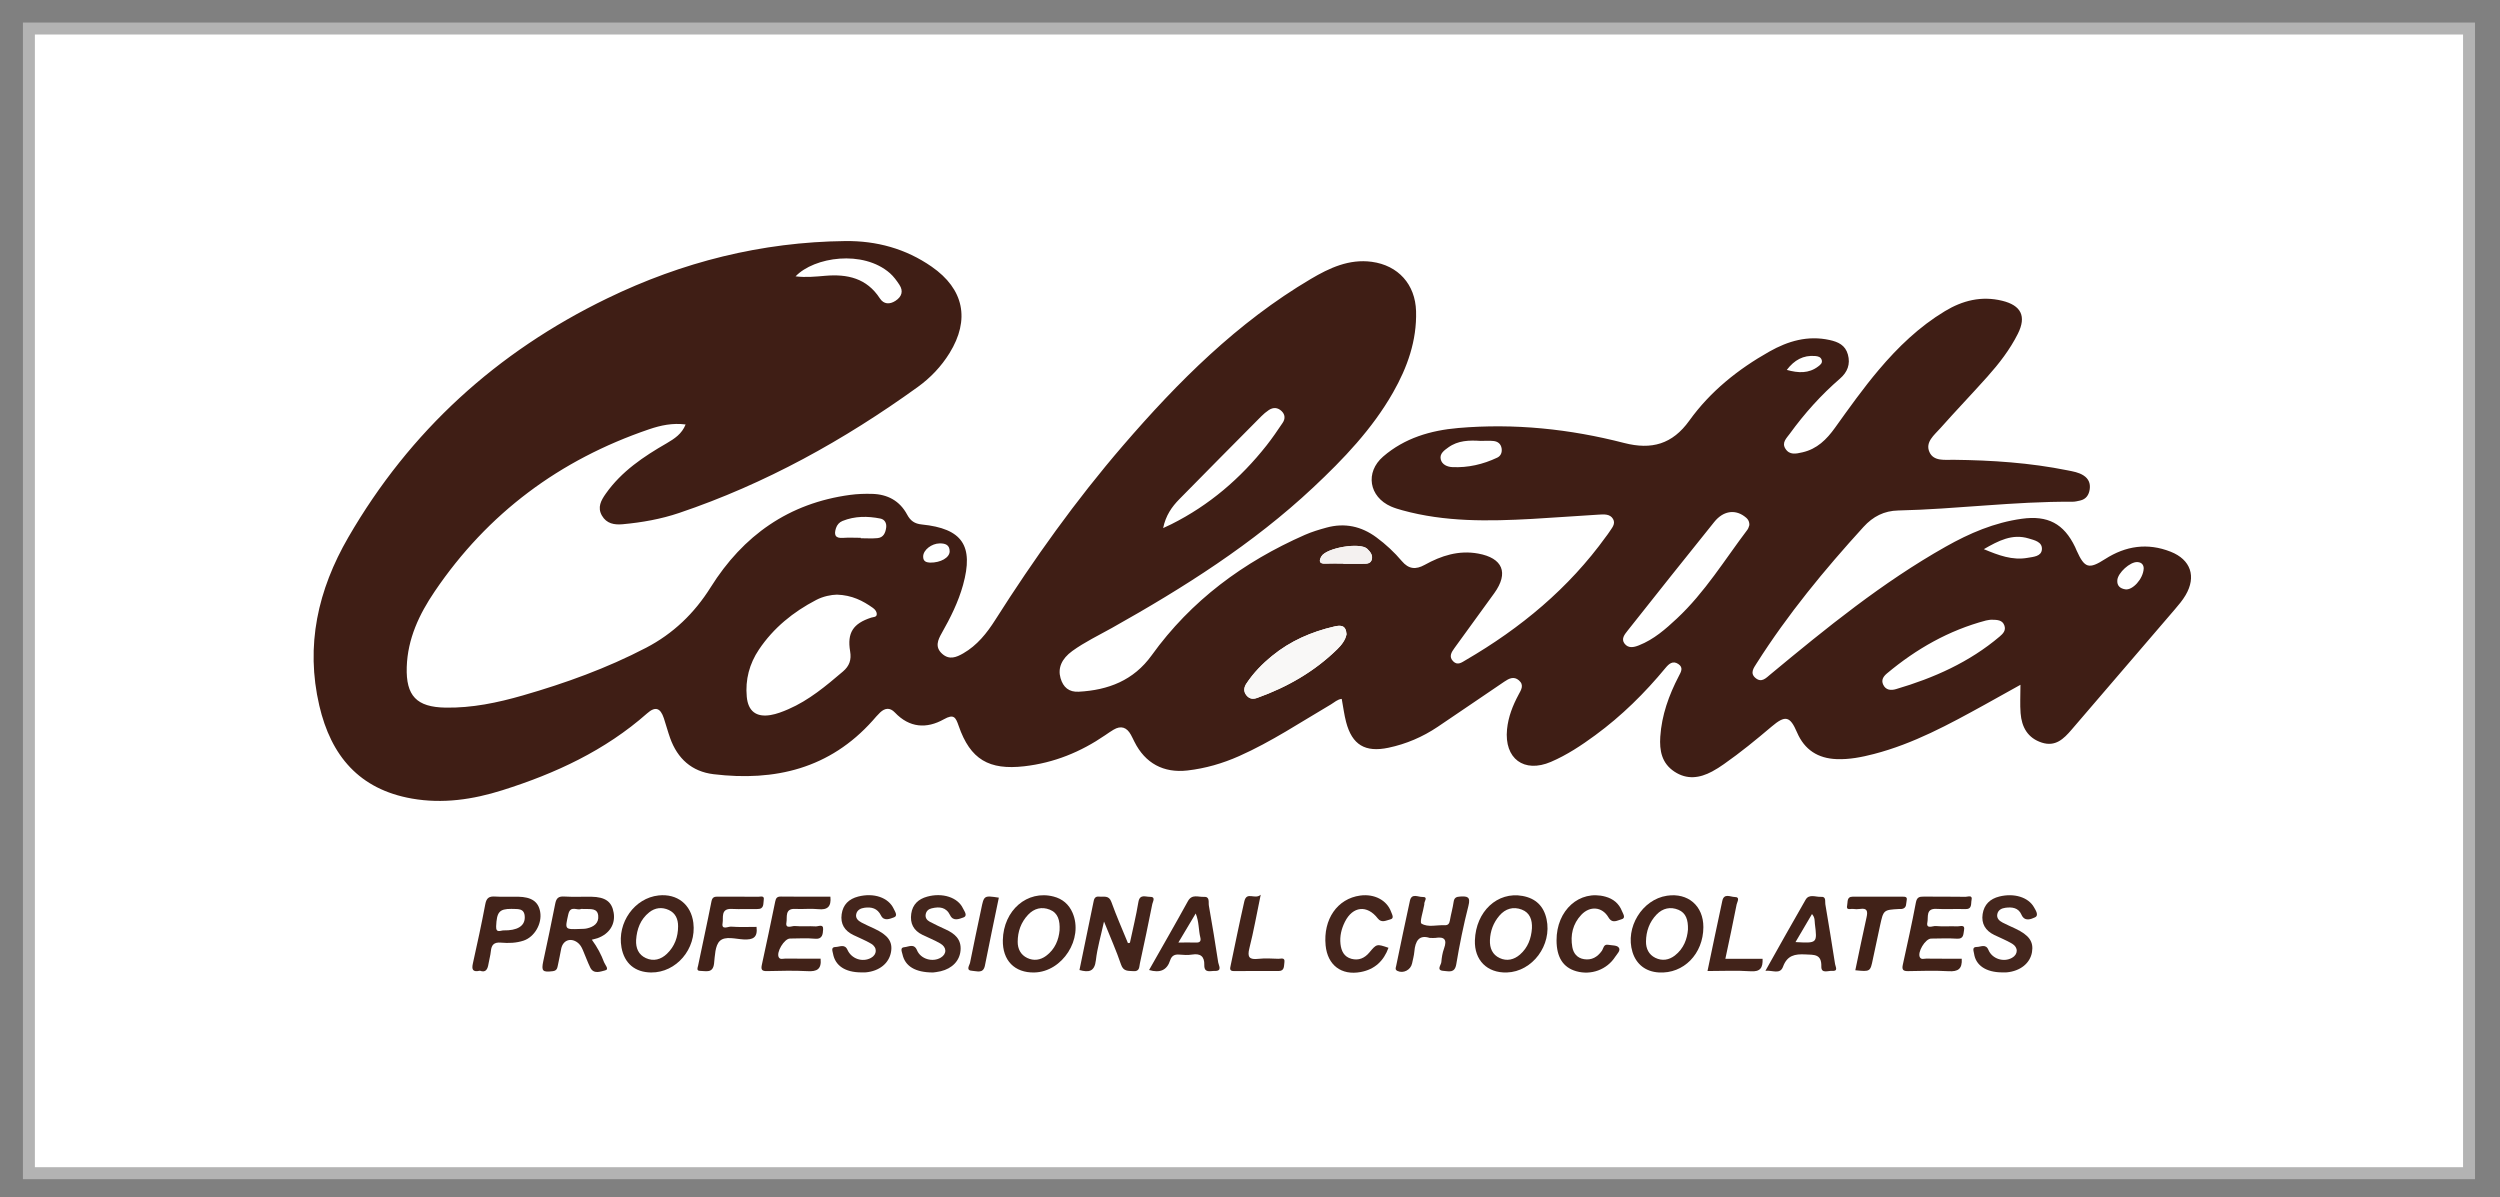 <?xml version="1.0" encoding="utf-8"?>
<!-- Generator: Adobe Illustrator 16.0.2, SVG Export Plug-In . SVG Version: 6.00 Build 0)  -->
<!DOCTYPE svg PUBLIC "-//W3C//DTD SVG 1.1//EN" "http://www.w3.org/Graphics/SVG/1.1/DTD/svg11.dtd">
<svg version="1.1" id="Layer_1" xmlns="http://www.w3.org/2000/svg" xmlns:xlink="http://www.w3.org/1999/xlink" x="0px" y="0px"
	 width="208.833px" height="100px" viewBox="0 0 208.833 100" enable-background="new 0 0 208.833 100" xml:space="preserve">
<rect x="0" y="0" width="208.833" height="100" fill="#808080" stroke="none"/>
<rect x="2.414" y="2.383" fill="#FFFFFF" stroke="#B3B3B3" stroke-miterlimit="10" width="203.833" height="95.617"/>
<path display="none" fill-rule="evenodd" clip-rule="evenodd" fill="#EC262F" d="M49.796,42.539c1.172,0.127,3.026-0.62,3.937,0.272
	c0.915,0.896,0.233,2.754,0.289,4.19c0.049,1.282-0.03,2.57,0.025,3.852c0.036,0.853-0.217,1.191-1.125,1.172
	c-2.343-0.055-4.689-0.055-7.033-0.004c-0.918,0.021-1.299-0.222-1.273-1.211c0.06-2.399,0.042-4.802,0.008-7.204
	c-0.012-0.784,0.246-1.106,1.057-1.076C46.964,42.576,48.249,42.539,49.796,42.539z"/>
<path display="none" fill-rule="evenodd" clip-rule="evenodd" fill="#A42588" d="M54.102,59.987
	c-0.19,1.263,0.698,3.242-0.362,4.231c-0.956,0.893-2.882,0.255-4.376,0.251c-1.494,0-3.424,0.645-4.372-0.257
	c-1.042-0.998-0.26-2.967-0.346-4.509c-0.067-1.226,0.01-2.457-0.021-3.685c-0.019-0.712,0.257-0.999,0.978-0.994
	c2.513,0.024,5.026,0.024,7.539,0c0.728-0.005,0.985,0.3,0.968,1.005C54.08,57.258,54.102,58.485,54.102,59.987z"/>
<path display="none" fill-rule="evenodd" clip-rule="evenodd" fill="#1DA4C9" d="M36.559,64.495
	c-1.231-0.118-3.17,0.637-4.107-0.276c-1.018-0.993-0.291-2.962-0.319-4.503c-0.027-1.492-0.643-3.425,0.25-4.364
	c0.912-0.963,2.863-0.241,4.356-0.309c1.171-0.05,2.35,0.058,3.516-0.029c1.075-0.081,1.323,0.348,1.293,1.349
	c-0.067,2.23-0.091,4.468,0.005,6.695c0.052,1.242-0.438,1.537-1.554,1.453C38.947,64.431,37.88,64.495,36.559,64.495z"/>
<path display="none" fill-rule="evenodd" clip-rule="evenodd" fill="#A8A9AC" d="M62.164,55.119c1.209,0.129,3.11-0.637,4.094,0.297
	c1.002,0.946,0.313,2.864,0.327,4.354c0.048,4.758,0.018,4.758-4.823,4.758c-0.391,0-0.782,0-1.174,0
	c-3.684,0-3.796-0.07-3.565-3.785c0.094-1.506,0.297-2.988,0.001-4.494c-0.146-0.735,0.16-1.162,0.999-1.138
	C59.309,55.146,60.595,55.119,62.164,55.119z"/>
<path display="none" fill-rule="evenodd" clip-rule="evenodd" fill="#F18423" d="M29.063,59.867c0,1.172-0.046,2.346,0.016,3.516
	c0.047,0.906-0.333,1.142-1.178,1.124c-2.342-0.039-4.688-0.033-7.031-0.004c-0.809,0.015-1.231-0.16-1.209-1.099
	c0.052-2.4,0.036-4.802,0.004-7.2c-0.009-0.759,0.195-1.114,1.027-1.101c2.455,0.036,4.909,0.04,7.361-0.003
	c0.832-0.015,1.05,0.317,1.023,1.083C29.031,57.411,29.063,58.64,29.063,59.867z"/>
<path display="none" fill-rule="evenodd" clip-rule="evenodd" fill="#129048" d="M41.385,47.2c0,1.495,0.584,3.481-0.153,4.36
	c-0.866,1.036-2.918,0.298-4.453,0.323c-1.49,0.022-3.422,0.646-4.358-0.26c-0.941-0.916-0.259-2.857-0.29-4.345
	c-0.032-1.5-0.509-3.485,0.248-4.369c0.891-1.043,2.941-0.264,4.484-0.34c1.224-0.064,2.454,0.013,3.68-0.024
	c0.72-0.021,0.991,0.245,0.965,0.97c-0.043,1.228-0.012,2.457-0.012,3.685C41.458,47.2,41.422,47.2,41.385,47.2z"/>
<path display="none" fill-rule="evenodd" clip-rule="evenodd" fill="#A8A9AC" d="M24.414,42.664c1.005,0,2.017,0.066,3.015-0.017
	c1.195-0.104,1.721,0.218,1.654,1.545c-0.108,2.117-0.073,4.248-0.01,6.368c0.03,1.03-0.335,1.366-1.351,1.34
	c-2.232-0.059-4.469-0.052-6.703-0.005c-0.963,0.023-1.428-0.211-1.396-1.294c0.065-2.231,0.054-4.47,0.003-6.704
	c-0.021-0.953,0.329-1.292,1.268-1.249C22.065,42.707,23.239,42.664,24.414,42.664z"/>
<g>
	<path fill-rule="evenodd" clip-rule="evenodd" fill="#3F1E15" d="M57.272,35.457c-1.09-0.14-2.079,0.071-3.045,0.4
		c-7.466,2.543-13.485,7.004-17.92,13.553c-1.292,1.906-2.255,3.947-2.33,6.307c-0.076,2.414,0.826,3.35,3.23,3.393
		c2.216,0.039,4.357-0.41,6.468-1.018c3.547-1.02,7.01-2.27,10.29-3.979c2.265-1.178,4.038-2.881,5.4-5.055
		c2.71-4.326,6.527-7.032,11.657-7.719c0.602-0.081,1.218-0.1,1.826-0.084c1.288,0.031,2.309,0.576,2.927,1.73
		c0.276,0.517,0.625,0.766,1.224,0.826c3.389,0.343,4.357,1.771,3.447,5.055c-0.395,1.424-1.051,2.736-1.778,4.018
		c-0.325,0.572-0.592,1.166,0.034,1.729c0.597,0.537,1.183,0.295,1.759-0.035c1.165-0.67,1.972-1.686,2.678-2.797
		c3.232-5.088,6.727-9.985,10.664-14.555c4.603-5.342,9.556-10.294,15.684-13.918c1.57-0.929,3.207-1.693,5.102-1.438
		c2.211,0.299,3.637,1.887,3.7,4.123c0.07,2.457-0.727,4.694-1.923,6.793c-1.736,3.049-4.136,5.559-6.672,7.936
		c-5.036,4.721-10.824,8.374-16.813,11.733c-1.111,0.623-2.269,1.174-3.304,1.922c-0.911,0.66-1.225,1.443-0.986,2.271
		c0.223,0.77,0.708,1.178,1.521,1.133c2.468-0.133,4.582-0.943,6.092-3.041c3.293-4.58,7.671-7.803,12.795-10.06
		c0.58-0.255,1.195-0.44,1.808-0.608c1.519-0.415,2.906-0.117,4.17,0.816c0.786,0.58,1.499,1.243,2.126,1.985
		c0.568,0.672,1.16,0.725,1.904,0.313c1.385-0.768,2.838-1.24,4.461-0.947c2.063,0.373,2.58,1.609,1.354,3.311
		c-1.104,1.531-2.221,3.051-3.324,4.582c-0.246,0.342-0.5,0.719-0.108,1.111c0.37,0.373,0.723,0.088,1.051-0.104
		c4.585-2.67,8.597-5.99,11.717-10.322c0.081-0.112,0.172-0.219,0.244-0.337c0.214-0.348,0.588-0.695,0.343-1.125
		c-0.253-0.441-0.768-0.393-1.205-0.366c-1.855,0.108-3.71,0.255-5.566,0.358c-3.639,0.2-7.27,0.261-10.83-0.721
		c-0.319-0.088-0.641-0.184-0.943-0.315c-1.845-0.808-2.187-2.858-0.66-4.175c1.793-1.545,3.955-2.182,6.269-2.383
		c4.692-0.404,9.317,0.078,13.859,1.25c2.296,0.592,4.032,0.103,5.443-1.863c1.757-2.447,4.078-4.301,6.694-5.775
		c1.56-0.88,3.205-1.363,5.025-0.964c0.726,0.159,1.313,0.431,1.529,1.21c0.228,0.818-0.043,1.48-0.656,2.012
		c-1.583,1.368-2.969,2.914-4.196,4.605c-0.272,0.375-0.692,0.738-0.368,1.252c0.347,0.551,0.879,0.428,1.419,0.305
		c1.225-0.275,2.03-1.082,2.724-2.051c1.18-1.646,2.354-3.298,3.662-4.846c1.604-1.898,3.378-3.604,5.519-4.896
		c1.479-0.894,3.052-1.289,4.776-0.871c1.595,0.386,2.052,1.298,1.317,2.762c-0.663,1.322-1.567,2.488-2.548,3.586
		c-1.294,1.449-2.64,2.852-3.93,4.305c-0.5,0.564-1.283,1.158-0.904,1.994c0.355,0.785,1.287,0.631,2.02,0.64
		c3.197,0.037,6.376,0.247,9.516,0.881c0.46,0.093,0.929,0.165,1.337,0.429c0.42,0.272,0.58,0.662,0.514,1.143
		c-0.066,0.476-0.298,0.836-0.799,0.95c-0.215,0.049-0.437,0.102-0.654,0.101c-4.861-0.035-9.688,0.621-14.543,0.73
		c-1.173,0.025-2.103,0.495-2.906,1.378c-3.257,3.576-6.324,7.296-8.921,11.386c-0.259,0.406-0.585,0.836-0.078,1.244
		c0.498,0.4,0.864-0.014,1.227-0.316c4.657-3.863,9.347-7.682,14.642-10.668c1.992-1.125,4.067-2.015,6.36-2.332
		c2.158-0.299,3.508,0.398,4.45,2.361c0.048,0.1,0.087,0.204,0.133,0.305c0.661,1.463,1.013,1.573,2.373,0.7
		c1.727-1.108,3.552-1.374,5.473-0.615c1.684,0.662,2.163,2.078,1.25,3.631c-0.251,0.428-0.578,0.814-0.902,1.191
		c-2.871,3.352-5.755,6.693-8.623,10.047c-0.66,0.771-1.347,1.443-2.479,1.08c-1.187-0.381-1.689-1.299-1.779-2.461
		c-0.058-0.736-0.011-1.48-0.011-2.371c-1.079,0.6-2.035,1.137-2.996,1.668c-2.963,1.633-5.931,3.254-9.238,4.111
		c-1.023,0.266-2.058,0.471-3.121,0.43c-1.557-0.059-2.68-0.771-3.307-2.23c-0.588-1.371-0.979-1.459-2.119-0.492
		c-1.292,1.096-2.601,2.168-3.99,3.139c-0.317,0.223-0.644,0.436-0.985,0.617c-1.043,0.555-2.096,0.705-3.148,0.012
		c-1.065-0.703-1.259-1.762-1.182-2.924c0.119-1.801,0.718-3.459,1.542-5.047c0.183-0.354,0.418-0.715-0.036-1.02
		c-0.459-0.307-0.785-0.016-1.063,0.32c-1.74,2.107-3.672,4.014-5.879,5.631c-1.164,0.854-2.365,1.65-3.699,2.223
		c-2.251,0.965-3.91-0.273-3.667-2.717c0.104-1.043,0.474-1.986,0.963-2.896c0.211-0.393,0.488-0.797,0.032-1.195
		c-0.427-0.373-0.839-0.152-1.214,0.102c-1.863,1.256-3.713,2.531-5.578,3.783c-1.255,0.842-2.625,1.43-4.106,1.742
		c-1.948,0.412-3.04-0.24-3.54-2.148c-0.161-0.613-0.239-1.25-0.365-1.932c-0.353,0.031-0.611,0.291-0.902,0.461
		c-2.532,1.486-4.98,3.123-7.676,4.32c-1.376,0.611-2.809,1.027-4.309,1.199c-1.997,0.229-3.531-0.602-4.428-2.395
		c-0.1-0.197-0.191-0.398-0.299-0.592c-0.345-0.621-0.824-0.793-1.453-0.416c-0.237,0.143-0.467,0.299-0.695,0.457
		c-2.045,1.402-4.268,2.309-6.756,2.594c-2.942,0.336-4.506-0.561-5.479-3.369c-0.251-0.727-0.405-1.023-1.237-0.557
		c-1.448,0.814-2.88,0.713-4.091-0.563c-0.416-0.439-0.83-0.383-1.233-0.006c-0.222,0.207-0.415,0.447-0.619,0.674
		c-3.582,4.01-8.159,5.1-13.292,4.484c-1.826-0.219-3.016-1.301-3.631-3.016c-0.196-0.547-0.342-1.111-0.526-1.662
		c-0.289-0.867-0.713-1.01-1.396-0.406c-3.521,3.109-7.67,5.029-12.099,6.424c-2.464,0.777-4.97,1.148-7.548,0.695
		c-4.399-0.773-6.761-3.566-7.738-7.766c-1.172-5.035-0.114-9.676,2.425-14.061c5.144-8.885,12.399-15.481,21.621-19.954
		c6.283-3.047,12.894-4.71,19.885-4.79c2.617-0.029,5.052,0.633,7.22,2.138c2.703,1.875,3.221,4.426,1.493,7.222
		c-0.696,1.125-1.592,2.064-2.661,2.836c-6.15,4.434-12.717,8.082-19.925,10.516c-1.534,0.518-3.112,0.796-4.717,0.943
		c-0.699,0.064-1.346-0.047-1.733-0.721c-0.397-0.692-0.074-1.271,0.326-1.838c1.315-1.863,3.155-3.094,5.088-4.207
		C56.335,36.647,56.955,36.255,57.272,35.457z M69.911,49.672c-0.481,0.012-1.136,0.133-1.733,0.445
		c-1.921,1-3.568,2.334-4.783,4.145c-0.796,1.184-1.149,2.516-1.015,3.943c0.112,1.199,0.789,1.725,1.983,1.525
		c0.511-0.084,1.012-0.281,1.491-0.488c1.725-0.748,3.146-1.945,4.561-3.15c0.535-0.457,0.721-0.971,0.599-1.686
		c-0.263-1.549,0.252-2.322,1.759-2.813c0.178-0.057,0.443-0.031,0.463-0.26c0.02-0.215-0.12-0.41-0.317-0.551
		C72.071,50.18,71.171,49.715,69.911,49.672z M146.13,43.861c0.009-0.398-0.202-0.578-0.431-0.744
		c-0.8-0.576-1.758-0.438-2.497,0.477c-2.44,3.022-4.85,6.071-7.265,9.114c-0.24,0.303-0.527,0.662-0.239,1.047
		c0.316,0.42,0.766,0.328,1.21,0.15c1.241-0.49,2.216-1.348,3.173-2.242c2.333-2.18,3.983-4.898,5.889-7.417
		C146.064,44.119,146.096,43.945,146.13,43.861z M97.161,44.113c0.308-0.145,0.505-0.232,0.698-0.329
		c3.15-1.579,5.762-3.815,7.937-6.571c0.479-0.607,0.917-1.249,1.348-1.892c0.222-0.329,0.22-0.687-0.091-0.983
		c-0.326-0.311-0.697-0.325-1.063-0.086c-0.229,0.151-0.442,0.334-0.636,0.529c-2.284,2.302-4.568,4.604-6.841,6.918
		C97.889,42.335,97.379,43.052,97.161,44.113z M166.334,51.766c-0.058,0.008-0.253,0.018-0.438,0.066
		c-3.104,0.822-5.821,2.371-8.271,4.42c-0.3,0.252-0.499,0.549-0.316,0.939c0.219,0.471,0.65,0.496,1.07,0.373
		c3.158-0.928,6.123-2.244,8.662-4.395c0.285-0.242,0.539-0.508,0.391-0.922C167.268,51.795,166.869,51.77,166.334,51.766z
		 M112.479,52.98c-0.047-0.777-0.502-0.766-1.011-0.648c-1.913,0.439-3.674,1.207-5.204,2.455c-0.818,0.666-1.553,1.418-2.141,2.303
		c-0.217,0.326-0.27,0.668-0.002,0.996c0.24,0.295,0.534,0.342,0.893,0.213c2.504-0.898,4.771-2.191,6.682-4.059
		C112.063,53.883,112.393,53.457,112.479,52.98z M66.456,23.085c0.852,0.106,1.668,0.023,2.481-0.047
		c1.848-0.158,3.465,0.199,4.559,1.884c0.328,0.505,0.823,0.521,1.308,0.206c0.519-0.338,0.682-0.803,0.323-1.344
		c-0.227-0.344-0.478-0.689-0.783-0.959C72.098,20.849,68.007,21.462,66.456,23.085z M123.682,36.83
		c-0.947-0.063-1.891-0.043-2.699,0.543c-0.329,0.238-0.736,0.51-0.637,0.981c0.098,0.462,0.561,0.646,0.963,0.665
		c1.314,0.063,2.573-0.229,3.761-0.791c0.296-0.141,0.417-0.431,0.365-0.77c-0.06-0.389-0.324-0.582-0.678-0.62
		C124.402,36.8,124.041,36.83,123.682,36.83z M71.899,44.925c0,0.012,0,0.024,0,0.037c0.467,0,0.938,0.035,1.4-0.01
		c0.496-0.047,0.665-0.434,0.726-0.875c0.053-0.388-0.135-0.69-0.485-0.76c-1.066-0.211-2.136-0.215-3.166,0.202
		c-0.262,0.105-0.454,0.324-0.542,0.597c-0.167,0.519-0.102,0.869,0.583,0.815C70.907,44.894,71.404,44.925,71.899,44.925z
		 M165.715,45.873c1.23,0.514,2.387,0.954,3.665,0.723c0.467-0.084,1.135-0.109,1.186-0.694c0.055-0.643-0.633-0.779-1.105-0.923
		C168.091,44.562,166.937,45.17,165.715,45.873z M112.213,47.076c0,0.006,0,0.012,0,0.018c0.523,0,1.047,0.004,1.57,0
		c0.303-0.004,0.666,0.033,0.791-0.305c0.141-0.379-0.107-0.701-0.367-0.946c-0.6-0.565-3.43-0.081-3.834,0.645
		c-0.212,0.379-0.178,0.621,0.354,0.594C111.221,47.057,111.718,47.076,112.213,47.076z M179.069,47.502
		c0.009-0.236-0.102-0.529-0.528-0.551c-0.613-0.029-1.619,0.898-1.674,1.5c-0.045,0.5,0.254,0.711,0.666,0.779
		C178.127,49.326,179.02,48.377,179.069,47.502z M149.256,30.9c0.958,0.264,1.834,0.318,2.634-0.297
		c0.171-0.132,0.371-0.281,0.28-0.545c-0.083-0.244-0.298-0.297-0.532-0.318C150.635,29.652,149.885,30.076,149.256,30.9z
		 M77.69,46.998c0.895,0.012,1.635-0.424,1.638-0.938c0.002-0.551-0.373-0.674-0.836-0.668c-0.671,0.01-1.355,0.539-1.377,1.073
		C77.095,46.938,77.43,46.977,77.69,46.998z"/>
	<path fill-rule="evenodd" clip-rule="evenodd" fill="#43241B" d="M94.386,78.754c0.239-1.131,0.519-2.256,0.706-3.395
		c0.115-0.701,0.6-0.438,0.951-0.445c0.534-0.012,0.251,0.402,0.213,0.6c-0.327,1.658-0.679,3.311-1.037,4.963
		c-0.063,0.293-0.014,0.689-0.545,0.646c-0.44-0.035-0.83,0.043-1.031-0.551c-0.388-1.146-0.885-2.256-1.422-3.594
		c-0.266,1.223-0.564,2.217-0.678,3.232c-0.108,0.965-0.596,1.035-1.372,0.82c0.386-1.877,0.769-3.746,1.157-5.613
		c0.055-0.264,0.084-0.566,0.492-0.52c0.383,0.045,0.805-0.143,1.015,0.443c0.417,1.164,0.919,2.297,1.386,3.443
		C94.275,78.773,94.33,78.764,94.386,78.754z"/>
	<path fill-rule="evenodd" clip-rule="evenodd" fill="#42231A" d="M49.438,78.496c0.464,0.633,0.784,1.246,1.025,1.891
		c0.08,0.213,0.457,0.59,0.083,0.674c-0.37,0.086-0.955,0.35-1.242-0.242c-0.228-0.473-0.407-0.969-0.613-1.451
		c-0.109-0.258-0.248-0.502-0.484-0.662c-0.574-0.391-1.177-0.15-1.325,0.529c-0.1,0.461-0.168,0.928-0.278,1.385
		c-0.053,0.223-0.064,0.461-0.427,0.506c-0.848,0.104-0.972-0.004-0.795-0.836c0.339-1.598,0.688-3.193,0.997-4.795
		c0.09-0.469,0.271-0.637,0.759-0.605c0.746,0.047,1.497,0.004,2.245,0.016c1.189,0.02,1.729,0.412,1.88,1.342
		c0.156,0.951-0.352,1.758-1.338,2.117C49.796,78.41,49.66,78.436,49.438,78.496z M48.533,75.928
		c-0.3,0.166-0.885-0.348-1.063,0.453c-0.282,1.266-0.317,1.266,0.988,1.217c0.193-0.008,0.393-0.002,0.579-0.047
		c0.563-0.129,1.003-0.432,0.934-1.07c-0.067-0.613-0.603-0.533-1.04-0.551C48.82,75.924,48.709,75.928,48.533,75.928z"/>
	<path fill-rule="evenodd" clip-rule="evenodd" fill="#43241B" d="M54.392,81.234c-1.349-0.012-2.237-0.762-2.477-2.088
		c-0.374-2.076,1.093-4.133,3.104-4.348c1.548-0.164,2.708,0.752,2.899,2.289C58.188,79.262,56.493,81.254,54.392,81.234z
		 M53.136,78.529c-0.032,0.67,0.198,1.221,0.815,1.504c0.644,0.295,1.261,0.117,1.756-0.355c0.649-0.619,0.937-1.414,0.936-2.309
		c0-0.598-0.218-1.098-0.778-1.355c-0.567-0.26-1.143-0.197-1.637,0.197C53.491,76.801,53.196,77.613,53.136,78.529z"/>
	<path fill-rule="evenodd" clip-rule="evenodd" fill="#43241B" d="M123.203,78.553c0.08-2.42,1.883-4.098,3.986-3.711
		c1.097,0.203,1.764,0.848,2,1.938c0.473,2.17-1.183,4.391-3.322,4.455C124.223,81.283,123.148,80.201,123.203,78.553z
		 M127.968,77.539c0.031-0.695-0.167-1.299-0.85-1.559c-0.71-0.271-1.367-0.08-1.868,0.506c-0.5,0.584-0.76,1.271-0.791,2.043
		c-0.026,0.666,0.2,1.217,0.816,1.502c0.608,0.283,1.201,0.135,1.695-0.295C127.629,79.16,127.909,78.395,127.968,77.539z"/>
	<path fill-rule="evenodd" clip-rule="evenodd" fill="#43241B" d="M142.288,77.445c-0.006,2.236-1.653,3.914-3.722,3.787
		c-1.095-0.064-1.883-0.678-2.2-1.707c-0.629-2.045,0.81-4.393,2.883-4.703C141.006,74.559,142.293,75.67,142.288,77.445z
		 M141.001,77.645c0.02-0.797-0.162-1.385-0.799-1.648c-0.664-0.275-1.308-0.137-1.822,0.396c-0.603,0.627-0.875,1.4-0.885,2.254
		c-0.007,0.586,0.228,1.092,0.777,1.363c0.572,0.281,1.143,0.188,1.635-0.193C140.657,79.236,140.94,78.416,141.001,77.645z"/>
	<path fill-rule="evenodd" clip-rule="evenodd" fill="#43241B" d="M83.77,78.531c0.053-2.5,2.042-4.207,4.24-3.639
		c0.748,0.193,1.279,0.654,1.582,1.352c0.939,2.168-0.837,4.938-3.189,4.99C84.752,81.271,83.734,80.227,83.77,78.531z
		 M88.51,77.717c0.043-0.846-0.137-1.457-0.816-1.73c-0.669-0.268-1.309-0.113-1.815,0.426c-0.597,0.633-0.867,1.408-0.868,2.262
		c-0.002,0.586,0.248,1.088,0.802,1.35c0.542,0.256,1.087,0.176,1.566-0.174C88.146,79.285,88.441,78.473,88.51,77.717z"/>
	<path fill-rule="evenodd" clip-rule="evenodd" fill="#44251C" d="M119.425,78.348c-0.874-0.287-1.206,0.25-1.28,1.143
		c-0.027,0.328-0.121,0.652-0.188,0.979c-0.116,0.559-0.733,0.869-1.223,0.637c-0.229-0.109-0.138-0.279-0.108-0.42
		c0.377-1.818,0.753-3.635,1.15-5.449c0.143-0.652,0.691-0.301,1.033-0.313c0.547-0.016,0.126,0.387,0.168,0.598
		c0.006,0.025-0.006,0.055-0.01,0.082c-0.09,0.537-0.4,1.441-0.225,1.547c0.545,0.334,1.282,0.102,1.943,0.133
		c0.273,0.014,0.383-0.127,0.428-0.393c0.087-0.518,0.239-1.027,0.312-1.547c0.05-0.359,0.22-0.436,0.549-0.455
		c0.597-0.033,0.886,0.012,0.688,0.781c-0.412,1.607-0.741,3.242-1.016,4.881c-0.129,0.766-0.631,0.576-1.051,0.549
		c-0.65-0.039-0.217-0.482-0.195-0.732c0.031-0.385,0.094-0.779,0.226-1.139c0.276-0.756,0.021-1.006-0.731-0.883
		C119.787,78.363,119.674,78.348,119.425,78.348z"/>
	<path fill-rule="evenodd" clip-rule="evenodd" fill="#412218" d="M69.366,74.902c0.086,0.838-0.245,1.127-1.027,1.043
		c-0.63-0.066-1.275,0.016-1.911-0.02c-0.898-0.051-0.655,0.709-0.733,1.115c-0.116,0.605,0.457,0.291,0.704,0.314
		c0.577,0.055,1.164-0.008,1.744,0.031c0.213,0.014,0.649-0.24,0.614,0.254c-0.026,0.371-0.034,0.838-0.688,0.775
		c-0.687-0.064-1.385-0.018-2.078-0.014c-0.482,0.004-1.178,1.164-0.934,1.574c0.117,0.197,0.349,0.102,0.528,0.102
		c0.993,0.01,1.986,0.006,2.962,0.006c0.091,0.887-0.317,1.082-1.069,1.043c-1.133-0.059-2.272-0.033-3.408-0.006
		c-0.435,0.012-0.518-0.129-0.431-0.525c0.384-1.758,0.756-3.518,1.115-5.279c0.059-0.287,0.148-0.426,0.472-0.422
		C66.609,74.912,67.991,74.902,69.366,74.902z"/>
	<path fill-rule="evenodd" clip-rule="evenodd" fill="#412218" d="M163.87,80.084c0.056,0.859-0.317,1.088-1.079,1.045
		c-1.132-0.064-2.271-0.033-3.405-0.008c-0.43,0.008-0.524-0.137-0.438-0.533c0.378-1.729,0.765-3.455,1.091-5.195
		c0.087-0.459,0.3-0.5,0.667-0.496c1.163,0.012,2.326-0.006,3.489,0.016c0.183,0.002,0.6-0.189,0.494,0.275
		c-0.065,0.289,0.073,0.773-0.529,0.752c-0.802-0.031-1.608,0.027-2.409-0.018c-0.902-0.051-0.661,0.701-0.749,1.107
		c-0.132,0.615,0.445,0.305,0.688,0.326c0.605,0.055,1.219,0,1.827,0.027c0.214,0.01,0.65-0.195,0.544,0.33
		c-0.063,0.311-0.012,0.736-0.586,0.699c-0.717-0.047-1.439-0.014-2.16-0.008c-0.487,0.002-1.177,1.146-0.938,1.568
		c0.118,0.207,0.348,0.104,0.525,0.105C161.895,80.088,162.887,80.084,163.87,80.084z"/>
	<path fill-rule="evenodd" clip-rule="evenodd" fill="#44261D" d="M167.217,81.227c-1.319-0.012-2.176-0.586-2.316-1.561
		c-0.031-0.217-0.198-0.568,0.218-0.563c0.326,0.006,0.758-0.293,0.981,0.246c0.31,0.746,1.263,1.057,1.969,0.662
		c0.515-0.287,0.537-0.871,0.008-1.184c-0.475-0.281-0.992-0.486-1.49-0.727c-0.731-0.355-1.095-0.938-0.971-1.748
		c0.122-0.791,0.616-1.27,1.395-1.463c1.222-0.303,2.411,0.049,2.891,0.891c0.153,0.27,0.437,0.695,0.075,0.855
		c-0.293,0.129-0.847,0.395-1.121-0.234c-0.254-0.582-0.784-0.646-1.336-0.572c-0.314,0.041-0.605,0.178-0.678,0.523
		c-0.074,0.354,0.159,0.568,0.443,0.715c0.344,0.176,0.699,0.332,1.05,0.496c1.16,0.545,1.553,1.098,1.403,1.975
		c-0.156,0.924-0.977,1.582-2.105,1.686C167.495,81.236,167.355,81.227,167.217,81.227z"/>
	<path fill-rule="evenodd" clip-rule="evenodd" fill="#44261D" d="M77.939,81.234c-1.496,0-2.338-0.531-2.552-1.514
		c-0.047-0.217-0.229-0.572,0.153-0.598c0.347-0.021,0.813-0.346,1.062,0.258c0.303,0.736,1.307,1.025,1.988,0.611
		c0.51-0.309,0.507-0.861-0.045-1.18c-0.478-0.277-0.996-0.48-1.494-0.723c-0.74-0.359-1.049-0.955-0.932-1.766
		c0.112-0.775,0.598-1.221,1.328-1.422c1.273-0.354,2.564,0.057,2.993,0.98c0.107,0.23,0.433,0.623,0.023,0.764
		c-0.314,0.107-0.833,0.35-1.094-0.188c-0.337-0.693-0.899-0.734-1.544-0.58c-0.267,0.063-0.446,0.223-0.498,0.494
		c-0.054,0.285,0.094,0.494,0.326,0.617c0.439,0.234,0.89,0.445,1.343,0.652c0.758,0.346,1.323,0.824,1.242,1.756
		c-0.075,0.857-0.69,1.504-1.656,1.736C78.314,81.197,78.037,81.221,77.939,81.234z"/>
	<path fill-rule="evenodd" clip-rule="evenodd" fill="#44251C" d="M71.913,81.227c-1.319-0.01-2.146-0.564-2.327-1.555
		c-0.042-0.229-0.198-0.561,0.209-0.566c0.333-0.004,0.765-0.281,0.996,0.236c0.337,0.756,1.25,1.064,1.963,0.676
		c0.518-0.281,0.548-0.869,0.021-1.184c-0.473-0.281-0.992-0.486-1.49-0.727c-0.733-0.352-1.094-0.928-0.979-1.742
		c0.113-0.803,0.608-1.273,1.382-1.473c1.307-0.334,2.53,0.08,2.968,1.027c0.106,0.229,0.365,0.59,0.021,0.711
		c-0.322,0.113-0.831,0.359-1.085-0.156c-0.3-0.607-0.79-0.725-1.381-0.646c-0.318,0.043-0.606,0.184-0.686,0.52
		c-0.084,0.355,0.162,0.568,0.443,0.717c0.342,0.18,0.697,0.336,1.048,0.498c1.168,0.545,1.568,1.102,1.412,1.969
		c-0.169,0.938-0.971,1.586-2.1,1.693C72.191,81.236,72.052,81.227,71.913,81.227z"/>
	<path fill-rule="evenodd" clip-rule="evenodd" fill="#44251C" d="M115.985,79.172c-0.4,1.104-1.153,1.805-2.313,2.023
		c-1.622,0.307-2.776-0.574-2.938-2.217c-0.215-2.188,0.982-3.914,2.892-4.17c1.182-0.158,2.226,0.387,2.578,1.363
		c0.076,0.211,0.288,0.545-0.062,0.627c-0.325,0.076-0.732,0.336-1.051-0.078c-0.887-1.15-2.088-1.031-2.746,0.281
		c-0.289,0.576-0.441,1.197-0.37,1.85c0.065,0.586,0.298,1.08,0.922,1.244c0.597,0.158,1.091-0.057,1.479-0.518
		C114.998,78.836,114.994,78.834,115.985,79.172z"/>
	<path fill-rule="evenodd" clip-rule="evenodd" fill="#43241B" d="M130.023,78.553c-0.009-2.521,1.92-4.246,4.083-3.652
		c0.655,0.18,1.134,0.572,1.383,1.207c0.091,0.23,0.355,0.588-0.047,0.686c-0.325,0.078-0.752,0.398-1.08-0.16
		c-0.524-0.896-1.542-0.99-2.271-0.217c-0.711,0.752-0.926,1.693-0.751,2.695c0.091,0.516,0.402,0.916,0.972,1.01
		c0.647,0.105,1.12-0.172,1.491-0.688c0.146-0.203,0.141-0.588,0.545-0.512c0.297,0.055,0.702,0.031,0.858,0.213
		c0.215,0.252-0.123,0.543-0.275,0.779c-0.699,1.09-2.022,1.57-3.266,1.215C130.57,80.814,130.027,79.965,130.023,78.553z"/>
	<path fill-rule="evenodd" clip-rule="evenodd" fill="#42231A" d="M40.089,81.086c-0.61,0.139-0.7-0.104-0.587-0.609
		c0.367-1.646,0.725-3.297,1.037-4.953c0.098-0.521,0.323-0.666,0.821-0.633c0.634,0.043,1.273,0.002,1.911,0.014
		c1.138,0.02,1.707,0.416,1.853,1.273c0.167,0.98-0.472,2.088-1.387,2.395c-0.616,0.205-1.259,0.223-1.892,0.168
		c-0.57-0.051-0.792,0.18-0.842,0.713c-0.033,0.357-0.142,0.705-0.198,1.061C40.734,80.957,40.583,81.277,40.089,81.086z
		 M42.723,75.922c-1.023-0.004-1.228,0.27-1.279,1.463c-0.026,0.596,0.399,0.328,0.617,0.334c1.139,0.021,1.762-0.355,1.774-1.057
		C43.851,75.783,43.173,75.963,42.723,75.922z"/>
	<path fill-rule="evenodd" clip-rule="evenodd" fill="#42231A" d="M147.472,81.094c1.153-2.047,2.236-4.002,3.355-5.936
		c0.3-0.518,0.861-0.209,1.3-0.242c0.438-0.033,0.309,0.381,0.349,0.617c0.283,1.666,0.554,3.332,0.813,5
		c0.034,0.219,0.289,0.611-0.242,0.566c-0.329-0.027-0.922,0.266-0.905-0.367c0.026-1.053-0.603-0.969-1.332-1.006
		c-0.881-0.047-1.521,0.08-1.868,1.025C148.693,81.432,148.062,81.029,147.472,81.094z M151.361,76.354
		c-0.476,0.809-0.91,1.549-1.377,2.342c1.82,0.1,1.822,0.1,1.618-1.535C151.572,76.92,151.626,76.658,151.361,76.354z"/>
	<path fill-rule="evenodd" clip-rule="evenodd" fill="#42231A" d="M95.986,81.029c1.102-1.947,2.192-3.838,3.243-5.75
		c0.342-0.623,0.872-0.332,1.323-0.363c0.537-0.037,0.378,0.445,0.428,0.732c0.275,1.582,0.547,3.166,0.782,4.754
		c0.035,0.236,0.363,0.725-0.29,0.703c-0.363-0.012-0.893,0.215-0.873-0.504c0.018-0.697-0.31-0.979-1.018-0.863
		c-0.351,0.057-0.721,0.035-1.078,0.002c-0.395-0.035-0.637,0.111-0.756,0.479C97.477,81.057,96.896,81.293,95.986,81.029z
		 M98.434,78.732c0.594,0,1.053-0.008,1.512,0.002c0.316,0.008,0.387-0.16,0.322-0.418c-0.156-0.629-0.1-1.299-0.387-2.01
		C99.39,77.129,98.945,77.873,98.434,78.732z"/>
	<path fill-rule="evenodd" clip-rule="evenodd" fill="#412219" d="M63.196,77.426c0.114,0.908-0.317,1.082-1.062,1.049
		c-0.682-0.031-1.556-0.309-2.007,0.127c-0.398,0.385-0.405,1.229-0.479,1.883c-0.096,0.844-0.683,0.619-1.167,0.615
		c-0.338-0.004-0.2-0.277-0.167-0.434c0.369-1.791,0.765-3.574,1.116-5.367c0.076-0.391,0.279-0.402,0.576-0.4
		c1.11,0.008,2.22-0.004,3.329,0.01c0.182,0.002,0.53-0.129,0.464,0.25c-0.053,0.307,0.055,0.781-0.516,0.775
		c-0.721-0.008-1.443,0.025-2.163-0.008c-0.948-0.045-0.678,0.75-0.759,1.182c-0.115,0.613,0.468,0.279,0.706,0.297
		C61.778,77.461,62.498,77.426,63.196,77.426z"/>
	<path fill-rule="evenodd" clip-rule="evenodd" fill="#412218" d="M154.98,81.049c0.316-1.502,0.612-2.965,0.939-4.422
		c0.114-0.508,0.062-0.797-0.556-0.699c-0.188,0.029-0.39,0.025-0.579-0.002c-0.199-0.029-0.595,0.156-0.485-0.299
		c0.065-0.271-0.06-0.727,0.469-0.725c1.385,0.002,2.77,0,4.154,0c0.201,0,0.417,0,0.349,0.297c-0.064,0.273,0.03,0.643-0.39,0.727
		c-0.08,0.016-0.166,0.002-0.249,0.006c-1.3,0.074-1.302,0.074-1.589,1.4c-0.198,0.918-0.398,1.836-0.589,2.756
		C156.231,81.174,156.236,81.174,154.98,81.049z"/>
	<path fill-rule="evenodd" clip-rule="evenodd" fill="#42231A" d="M105.311,74.74c-0.344,1.654-0.592,3.072-0.945,4.463
		c-0.195,0.768,0.003,0.975,0.756,0.891c0.548-0.059,1.109-0.025,1.664-0.004c0.202,0.008,0.574-0.152,0.504,0.299
		c-0.047,0.301,0.025,0.721-0.483,0.723c-1.249,0.002-2.499-0.006-3.748,0.004c-0.376,0.002-0.308-0.232-0.263-0.445
		c0.375-1.791,0.738-3.584,1.143-5.367C104.138,74.42,104.818,75.182,105.311,74.74z"/>
	<path fill-rule="evenodd" clip-rule="evenodd" fill="#42231A" d="M144.125,80.092c1.077,0,2.096,0,3.11,0
		c0.03,0.766-0.202,1.096-1,1.041c-1.157-0.08-2.324-0.02-3.602-0.02c0.421-2.002,0.821-3.938,1.238-5.867
		c0.143-0.66,0.691-0.318,1.031-0.318c0.494-0.002,0.203,0.422,0.165,0.619C144.779,77.039,144.455,78.525,144.125,80.092z"/>
	<path fill-rule="evenodd" clip-rule="evenodd" fill="#43241B" d="M83.436,74.984c-0.391,1.893-0.789,3.781-1.163,5.674
		c-0.14,0.705-0.673,0.451-1.053,0.438c-0.583-0.023-0.23-0.461-0.188-0.68c0.289-1.494,0.621-2.979,0.928-4.467
		C82.195,74.797,82.188,74.795,83.436,74.984z"/>
	<path fill-rule="evenodd" clip-rule="evenodd" fill="#F9F8F7" d="M112.479,52.98c-0.086,0.477-0.416,0.902-0.783,1.26
		c-1.91,1.867-4.178,3.16-6.682,4.059c-0.358,0.129-0.652,0.082-0.893-0.213c-0.268-0.328-0.215-0.67,0.002-0.996
		c0.588-0.885,1.322-1.637,2.141-2.303c1.53-1.248,3.291-2.016,5.204-2.455C111.977,52.215,112.432,52.203,112.479,52.98z"/>
	<path fill-rule="evenodd" clip-rule="evenodd" fill="#F4F1F0" d="M112.213,47.076c-0.495,0-0.992-0.02-1.486,0.006
		c-0.531,0.027-0.565-0.215-0.354-0.594c0.404-0.726,3.234-1.21,3.834-0.645c0.26,0.245,0.508,0.567,0.367,0.946
		c-0.125,0.338-0.488,0.301-0.791,0.305c-0.523,0.004-1.047,0-1.57,0C112.213,47.088,112.213,47.082,112.213,47.076z"/>
</g>
</svg>
